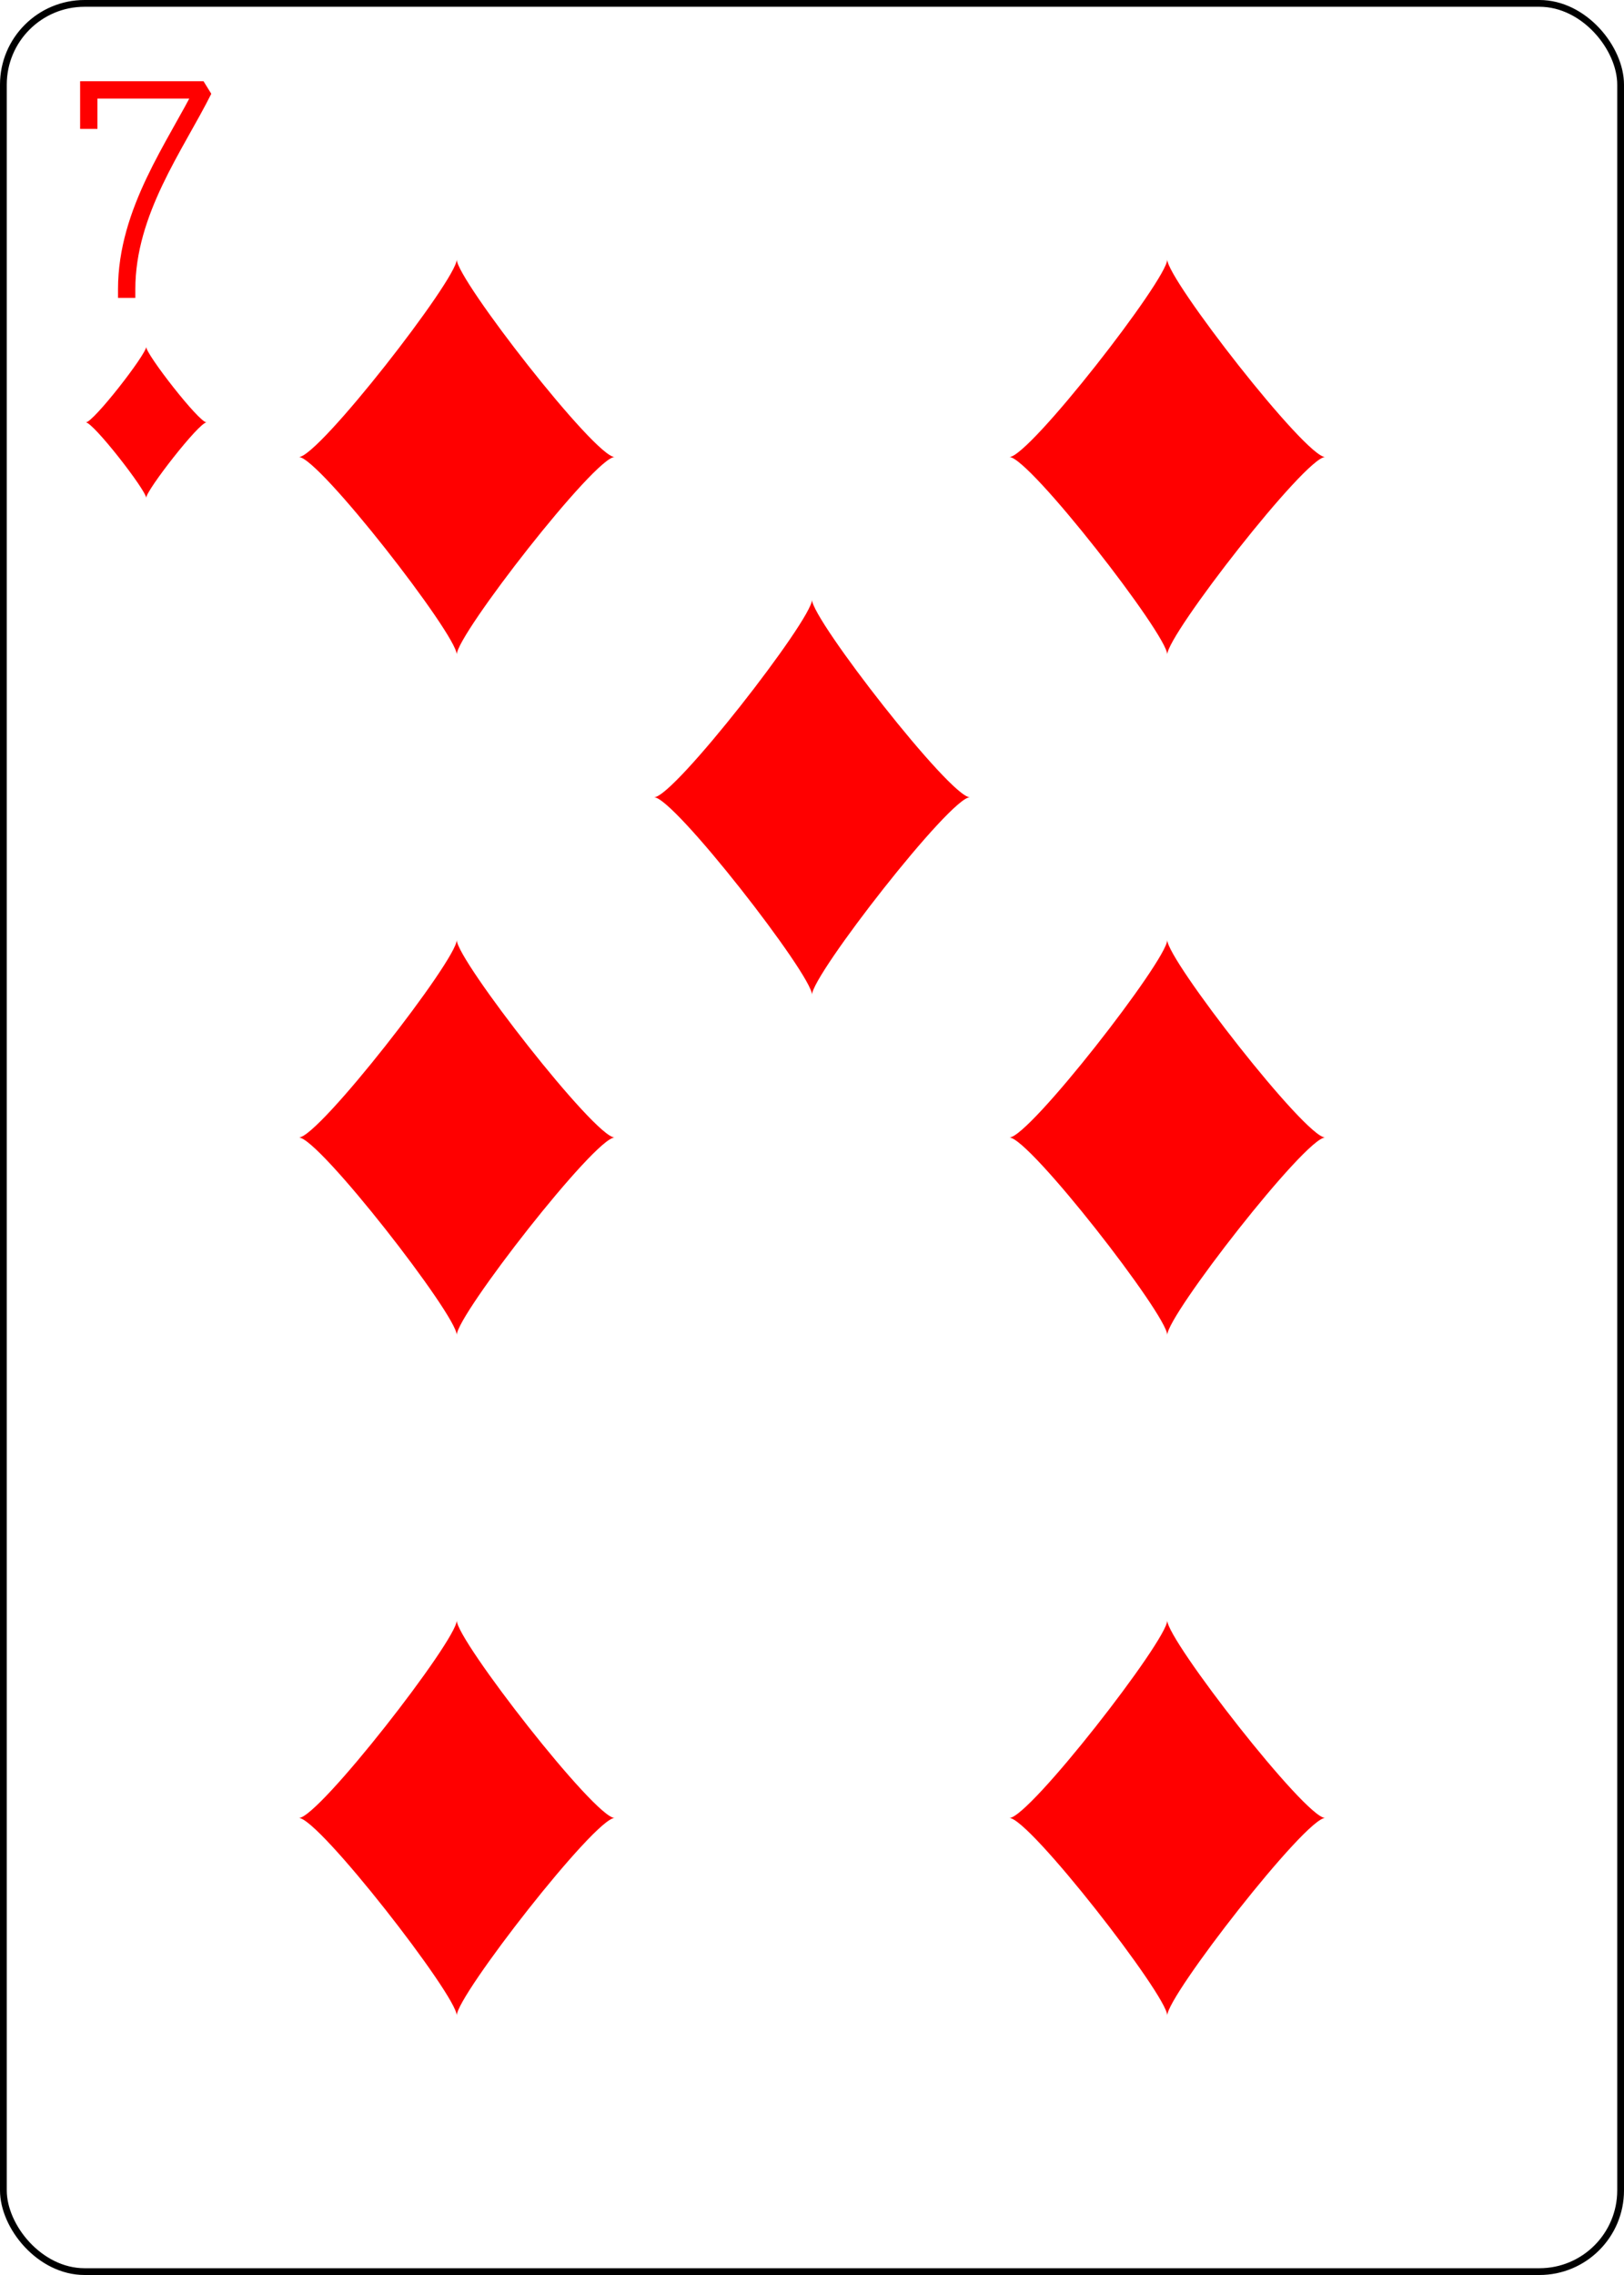 <?xml version="1.0" encoding="UTF-8" standalone="no"?>
<svg xmlns="http://www.w3.org/2000/svg" xmlns:xlink="http://www.w3.org/1999/xlink" class="card" face="7D" height="3.5in" preserveAspectRatio="none" viewBox="-120 -168 240 336" width="2.5in"><defs><symbol id="SD7" viewBox="-600 -600 1200 1200" preserveAspectRatio="xMinYMid"><path d="M-400 0C-350 0 0 -450 0 -500C0 -450 350 0 400 0C350 0 0 450 0 500C0 450 -350 0 -400 0Z" fill="red"></path></symbol><symbol id="VD7" viewBox="-500 -500 1000 1000" preserveAspectRatio="xMinYMid"><path d="M-265 -320L-265 -460L265 -460C135 -200 -90 100 -90 460" stroke="red" stroke-width="80" stroke-linecap="square" stroke-miterlimit="1.5" fill="none"></path></symbol></defs><rect width="239" height="335" x="-119.5" y="-167.5" rx="12" ry="12" fill="transparent" stroke="black"></rect><use xlink:href="#VD7" height="32" width="32" x="-114.4" y="-156"></use><use xlink:href="#SD7" height="26.769" width="26.769" x="-111.784" y="-119"></use><use xlink:href="#SD7" height="70" width="70" x="-87.501" y="-135.501"></use><use xlink:href="#SD7" height="70" width="70" x="17.501" y="-135.501"></use><use xlink:href="#SD7" height="70" width="70" x="-87.501" y="-35"></use><use xlink:href="#SD7" height="70" width="70" x="17.501" y="-35"></use><use xlink:href="#SD7" height="70" width="70" x="-35" y="-85.25"></use><g transform="rotate(180)"><use xlink:href="#SD7" height="70" width="70" x="-87.501" y="-135.501"></use><use xlink:href="#SD7" height="70" width="70" x="17.501" y="-135.501"></use></g></svg>
